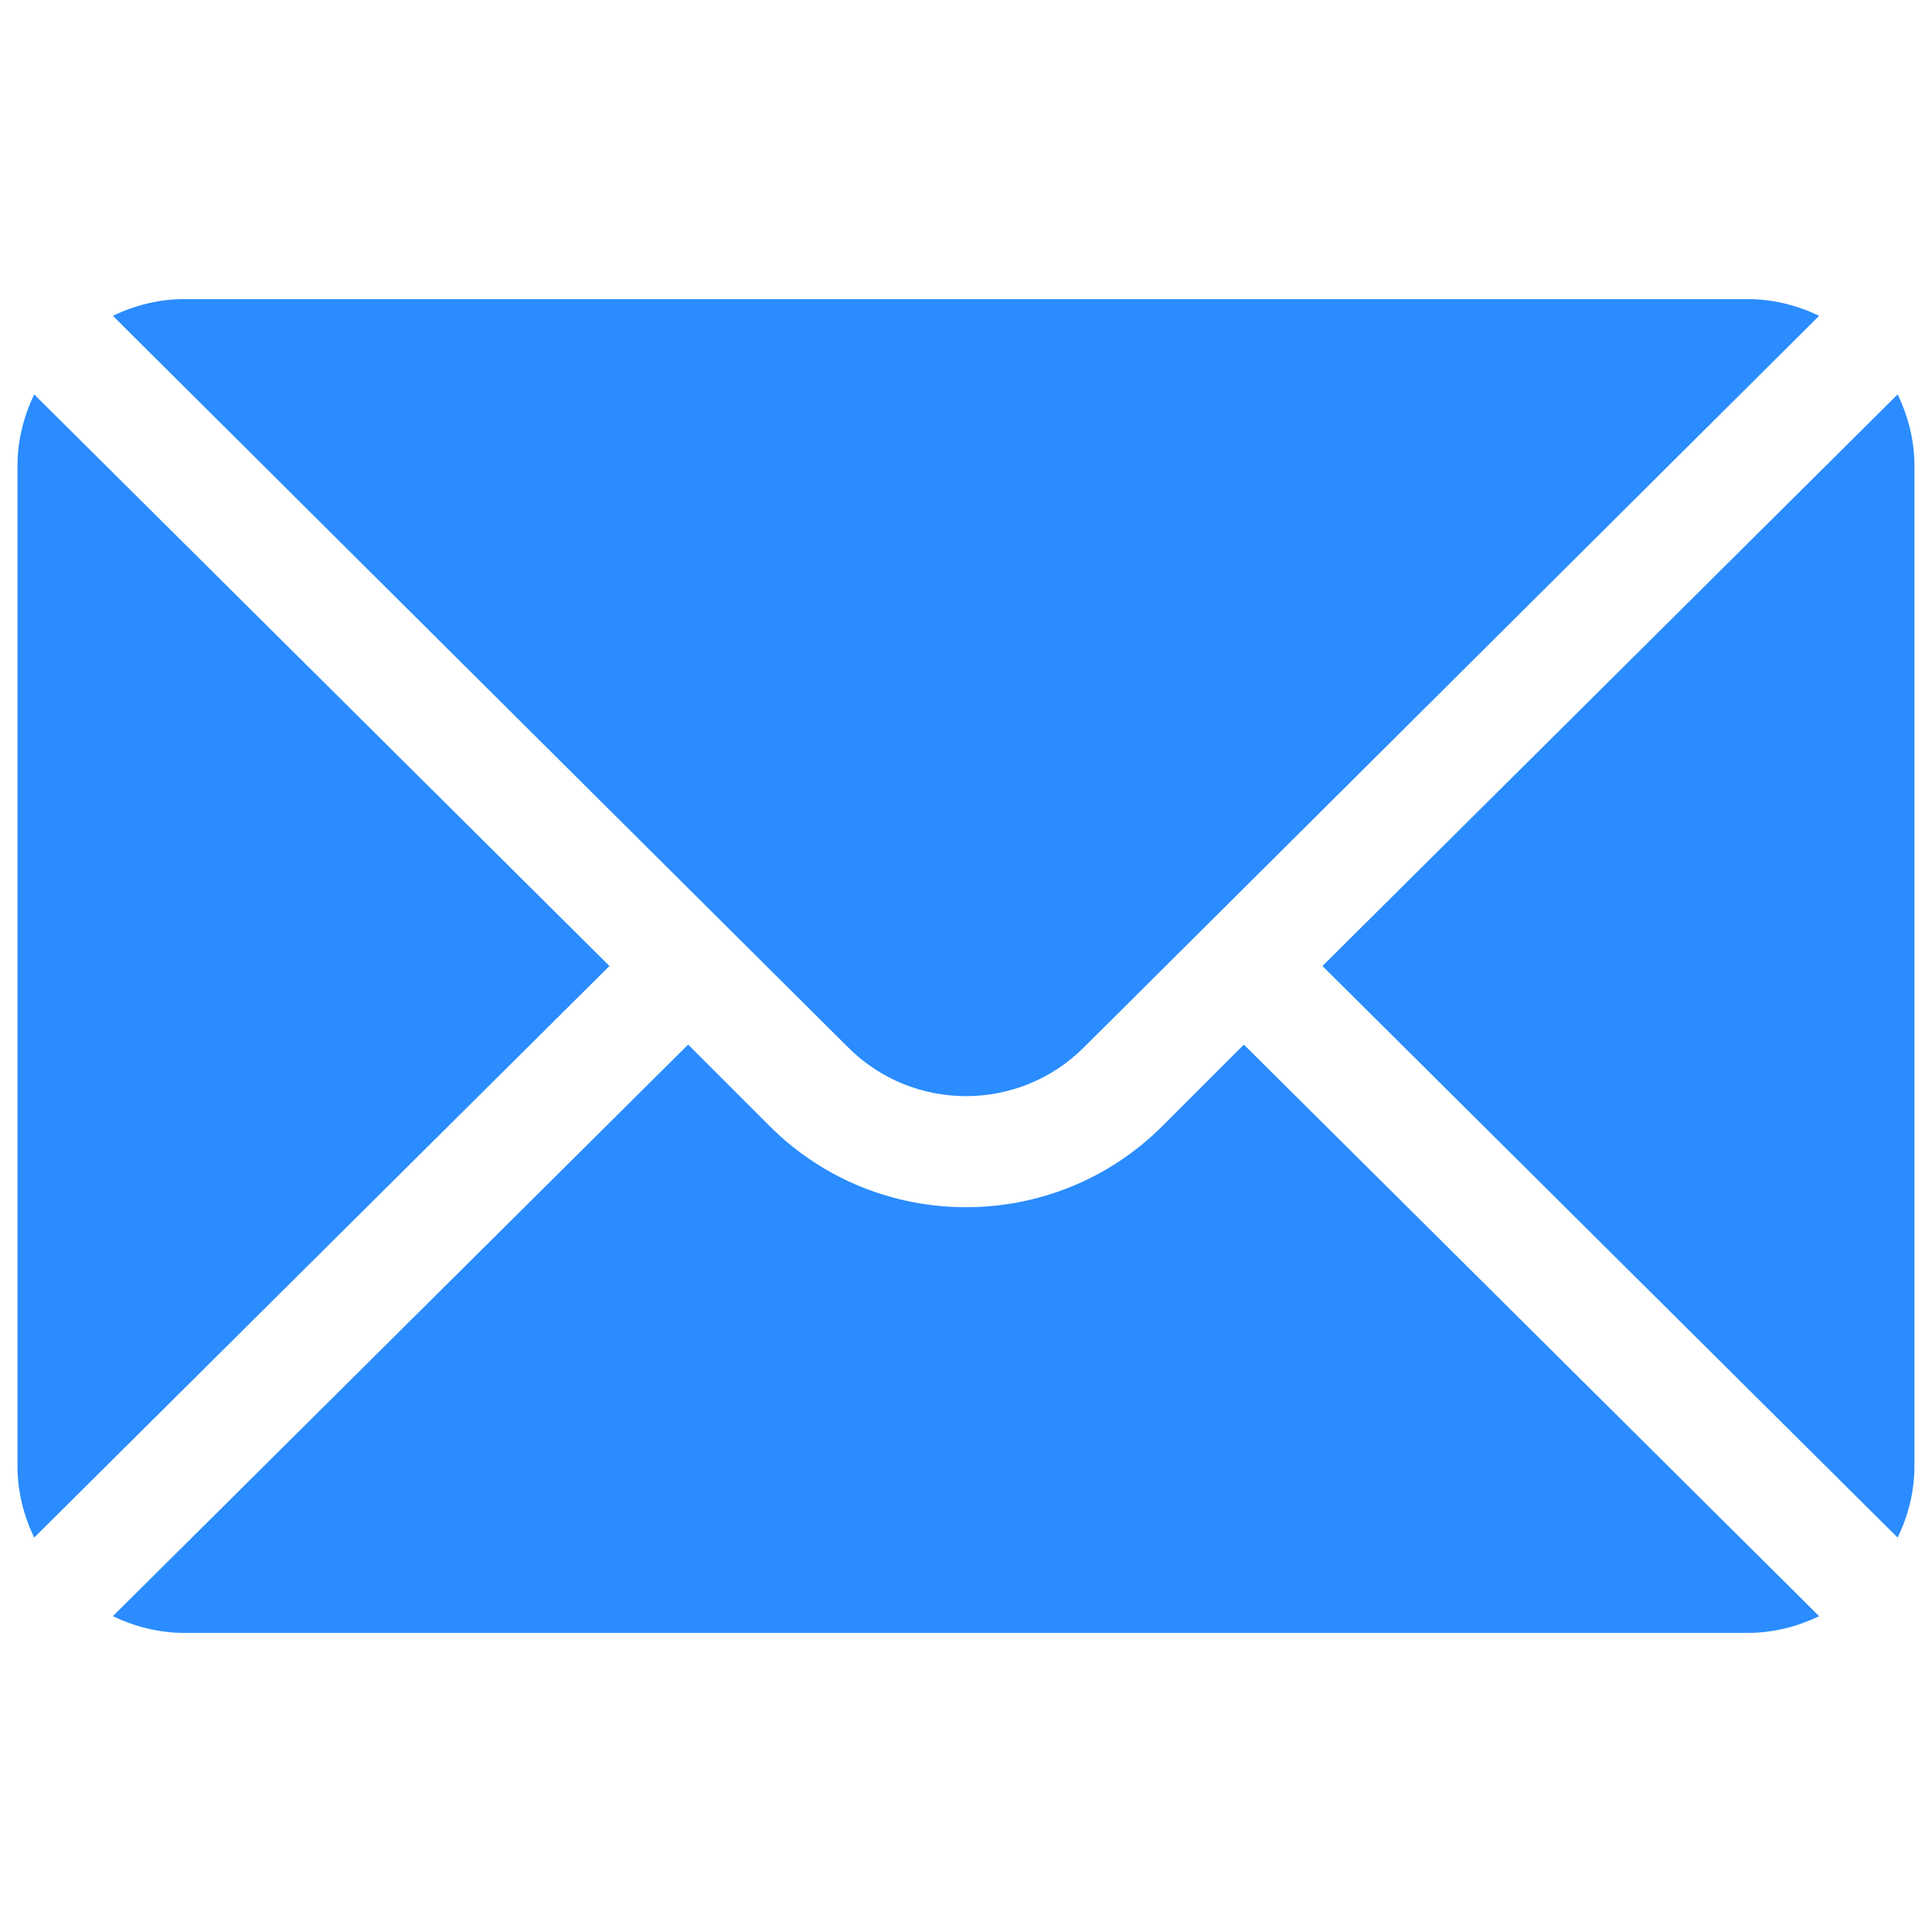 <svg width="22" height="22" viewBox="0 0 22 22" fill="none" xmlns="http://www.w3.org/2000/svg">
<g clip-path="url(#clip0_381_83)">
<path d="M21.609 4.491L15.059 11L21.609 17.509C21.728 17.261 21.8 16.987 21.8 16.695V5.305C21.8 5.012 21.728 4.739 21.609 4.491Z" fill="#2A8CFF"/>
<path d="M19.902 3.406H2.098C1.806 3.406 1.533 3.478 1.285 3.596L9.658 11.927C10.398 12.667 11.602 12.667 12.342 11.927L20.715 3.596C20.467 3.478 20.194 3.406 19.902 3.406Z" fill="#2A8CFF"/>
<path d="M0.389 4.491C0.271 4.739 0.199 5.012 0.199 5.305V16.695C0.199 16.988 0.271 17.261 0.389 17.509L6.94 11L0.389 4.491Z" fill="#2A8CFF"/>
<path d="M14.164 11.895L13.237 12.822C12.004 14.055 9.996 14.055 8.763 12.822L7.836 11.895L1.285 18.404C1.533 18.522 1.806 18.594 2.098 18.594H19.902C20.194 18.594 20.467 18.522 20.715 18.404L14.164 11.895Z" fill="#2A8CFF"/>
</g>
<defs>
<clipPath id="clip0_381_83">
<rect width="21.6" height="21.6" fill="white" transform="translate(0.199 0.2)"/>
</clipPath>
</defs>
</svg>
